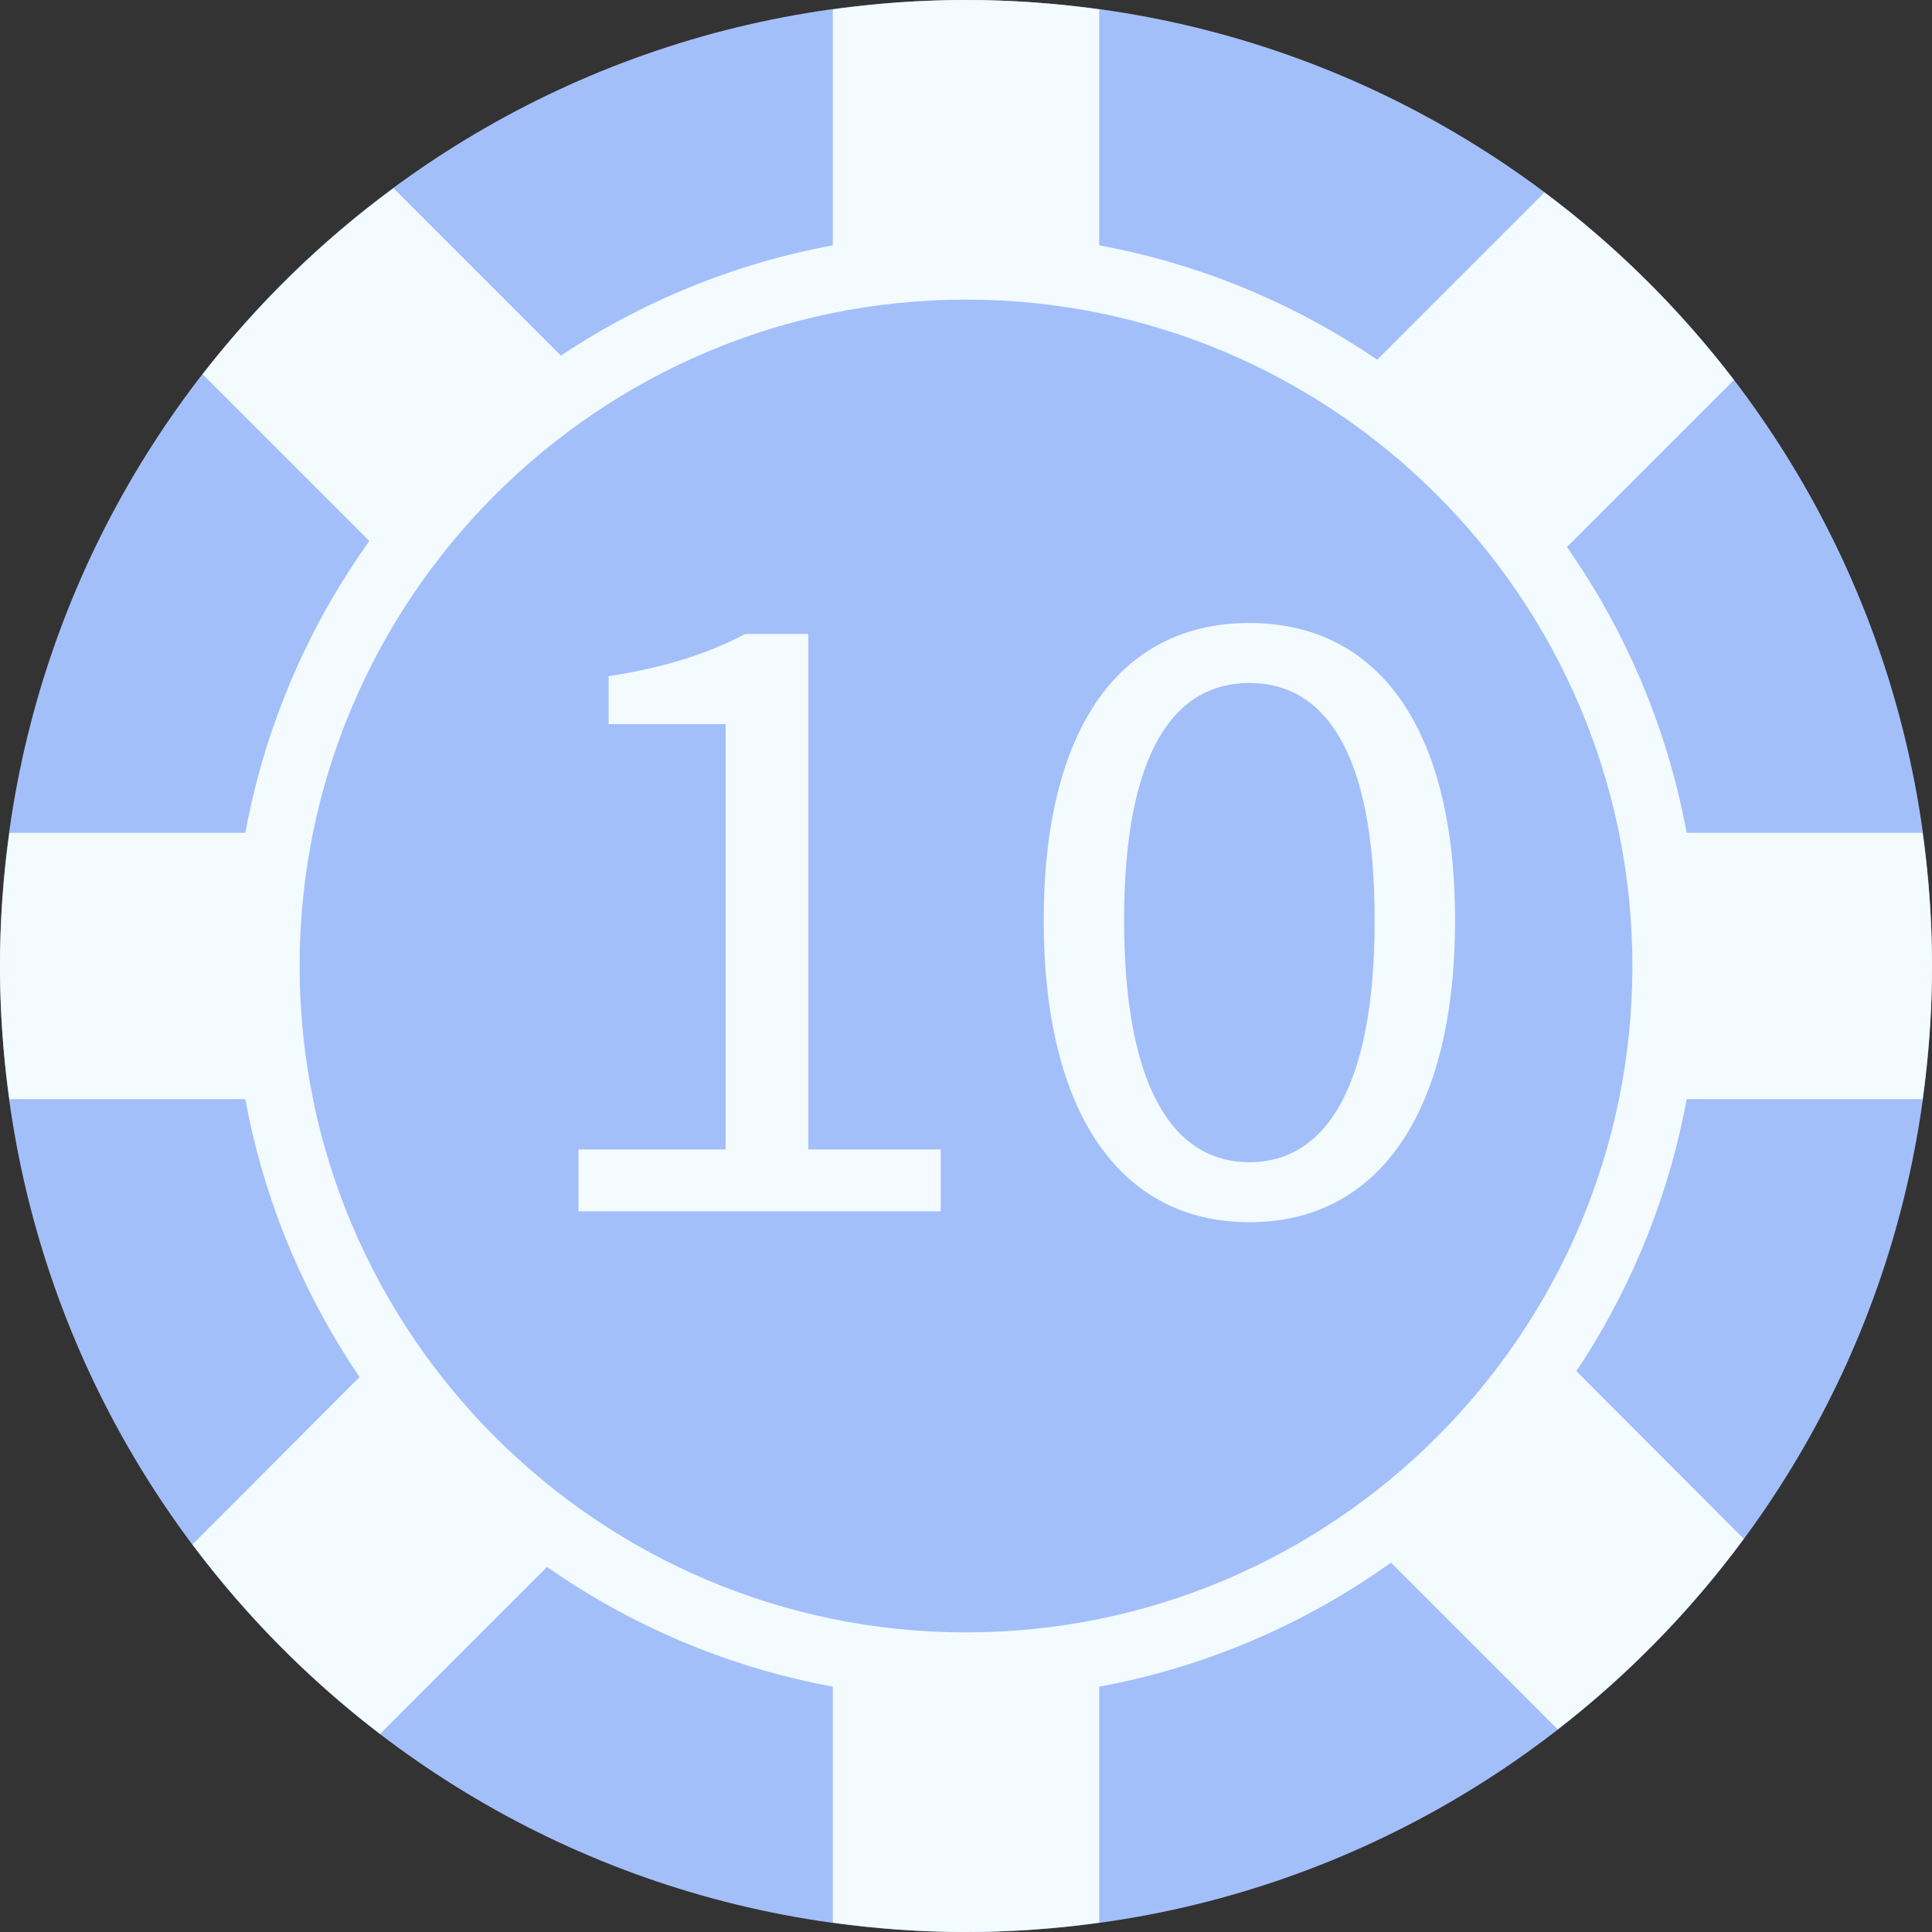 <?xml version="1.0" encoding="utf-8"?>
<!-- Generator: Adobe Illustrator 24.2.3, SVG Export Plug-In . SVG Version: 6.00 Build 0)  -->
<svg version="1.1" id="Layer_1" xmlns="http://www.w3.org/2000/svg" xmlns:xlink="http://www.w3.org/1999/xlink" x="0px" y="0px"
	 viewBox="0 0 512 512" style="enable-background:new 0 0 512 512;" xml:space="preserve">
<rect x="0" y="0" width="512" height="512" fill="#333333" stroke="none"/>
<style type="text/css">
	.st0{fill:#A3BFFA;}
	.st1{fill:#F3FBFF;}
</style>
<path class="st0" d="M512,256C512,114.6,397.4,0,256,0S0,114.6,0,256s114.6,256,256,256S512,397.4,512,256"/>
<path class="st1" d="M256,79.4c-97.4,0-176.6,79.2-176.6,176.6S158.7,432.6,256,432.6S432.6,353.4,432.6,256S353.4,79.4,256,79.4
	 M256,450.2c-107.1,0-194.2-87.1-194.2-194.2S148.9,61.8,256,61.8S450.2,148.9,450.2,256S363.1,450.2,256,450.2"/>
<path class="st1" d="M2.5,291.3h71.6c-2.2-11.4-3.5-23.2-3.5-35.3s1.2-23.9,3.5-35.3H2.5C0.9,232.2,0,244,0,256S0.9,279.8,2.5,291.3
	"/>
<path class="st1" d="M53.7,99.2l50.6,50.6c13.6-19.4,30.9-36.1,50.8-49.1l-50.8-50.8C85.2,63.9,68.2,80.5,53.7,99.2"/>
<path class="st1" d="M256,0c-12,0-23.8,0.9-35.3,2.5v71.6c11.4-2.2,23.2-3.5,35.3-3.5s23.9,1.2,35.3,3.5V2.5C279.8,0.9,268,0,256,0"
	/>
<path class="st1" d="M409.3,51l-50.7,50.7c19.8,13.2,36.8,30,50.3,49.6l50.6-50.6C445.1,81.9,428.2,65.1,409.3,51"/>
<path class="st1" d="M441.4,256c0,12.1-1.2,23.9-3.5,35.3h71.6c1.6-11.5,2.5-23.3,2.5-35.3s-0.9-23.8-2.5-35.3h-71.6
	C440.1,232.1,441.4,243.9,441.4,256"/>
<path class="st1" d="M411.3,356.9c-13,19.9-29.7,37.1-49.1,50.8l50.6,50.6c18.7-14.5,35.3-31.5,49.3-50.5L411.3,356.9z"/>
<path class="st1" d="M220.7,437.9v71.6c11.5,1.6,23.3,2.5,35.3,2.5s23.8-0.9,35.3-2.5v-71.6c-11.4,2.2-23.2,3.5-35.3,3.5
	C243.9,441.4,232.1,440.1,220.7,437.9"/>
<path class="st1" d="M101.7,358.5L51,409.3c14.2,18.9,30.9,35.8,49.7,50.2l50.6-50.6C131.7,395.4,114.9,378.3,101.7,358.5"/>
<g>
	<g>
		<path class="st1" d="M153.3,304.6h39V191.9h-31v-12.7c15.5-2.4,26.7-6.2,36.2-11.2h16.7v136.6h35.1V321h-96V304.6z"/>
		<path class="st1" d="M276.6,243.9c0-51.3,20.5-78.8,54.5-78.8c34,0,54.5,27.6,54.5,78.8c0,51.3-20.5,80-54.5,80
			C297.1,323.9,276.6,295.2,276.6,243.9z M364.3,243.9c0-44.9-13.4-62.9-33.2-62.9s-33.2,18.1-33.2,62.9c0,44.9,13.4,64.1,33.2,64.1
			S364.3,288.8,364.3,243.9z"/>
	</g>
</g>
</svg>
